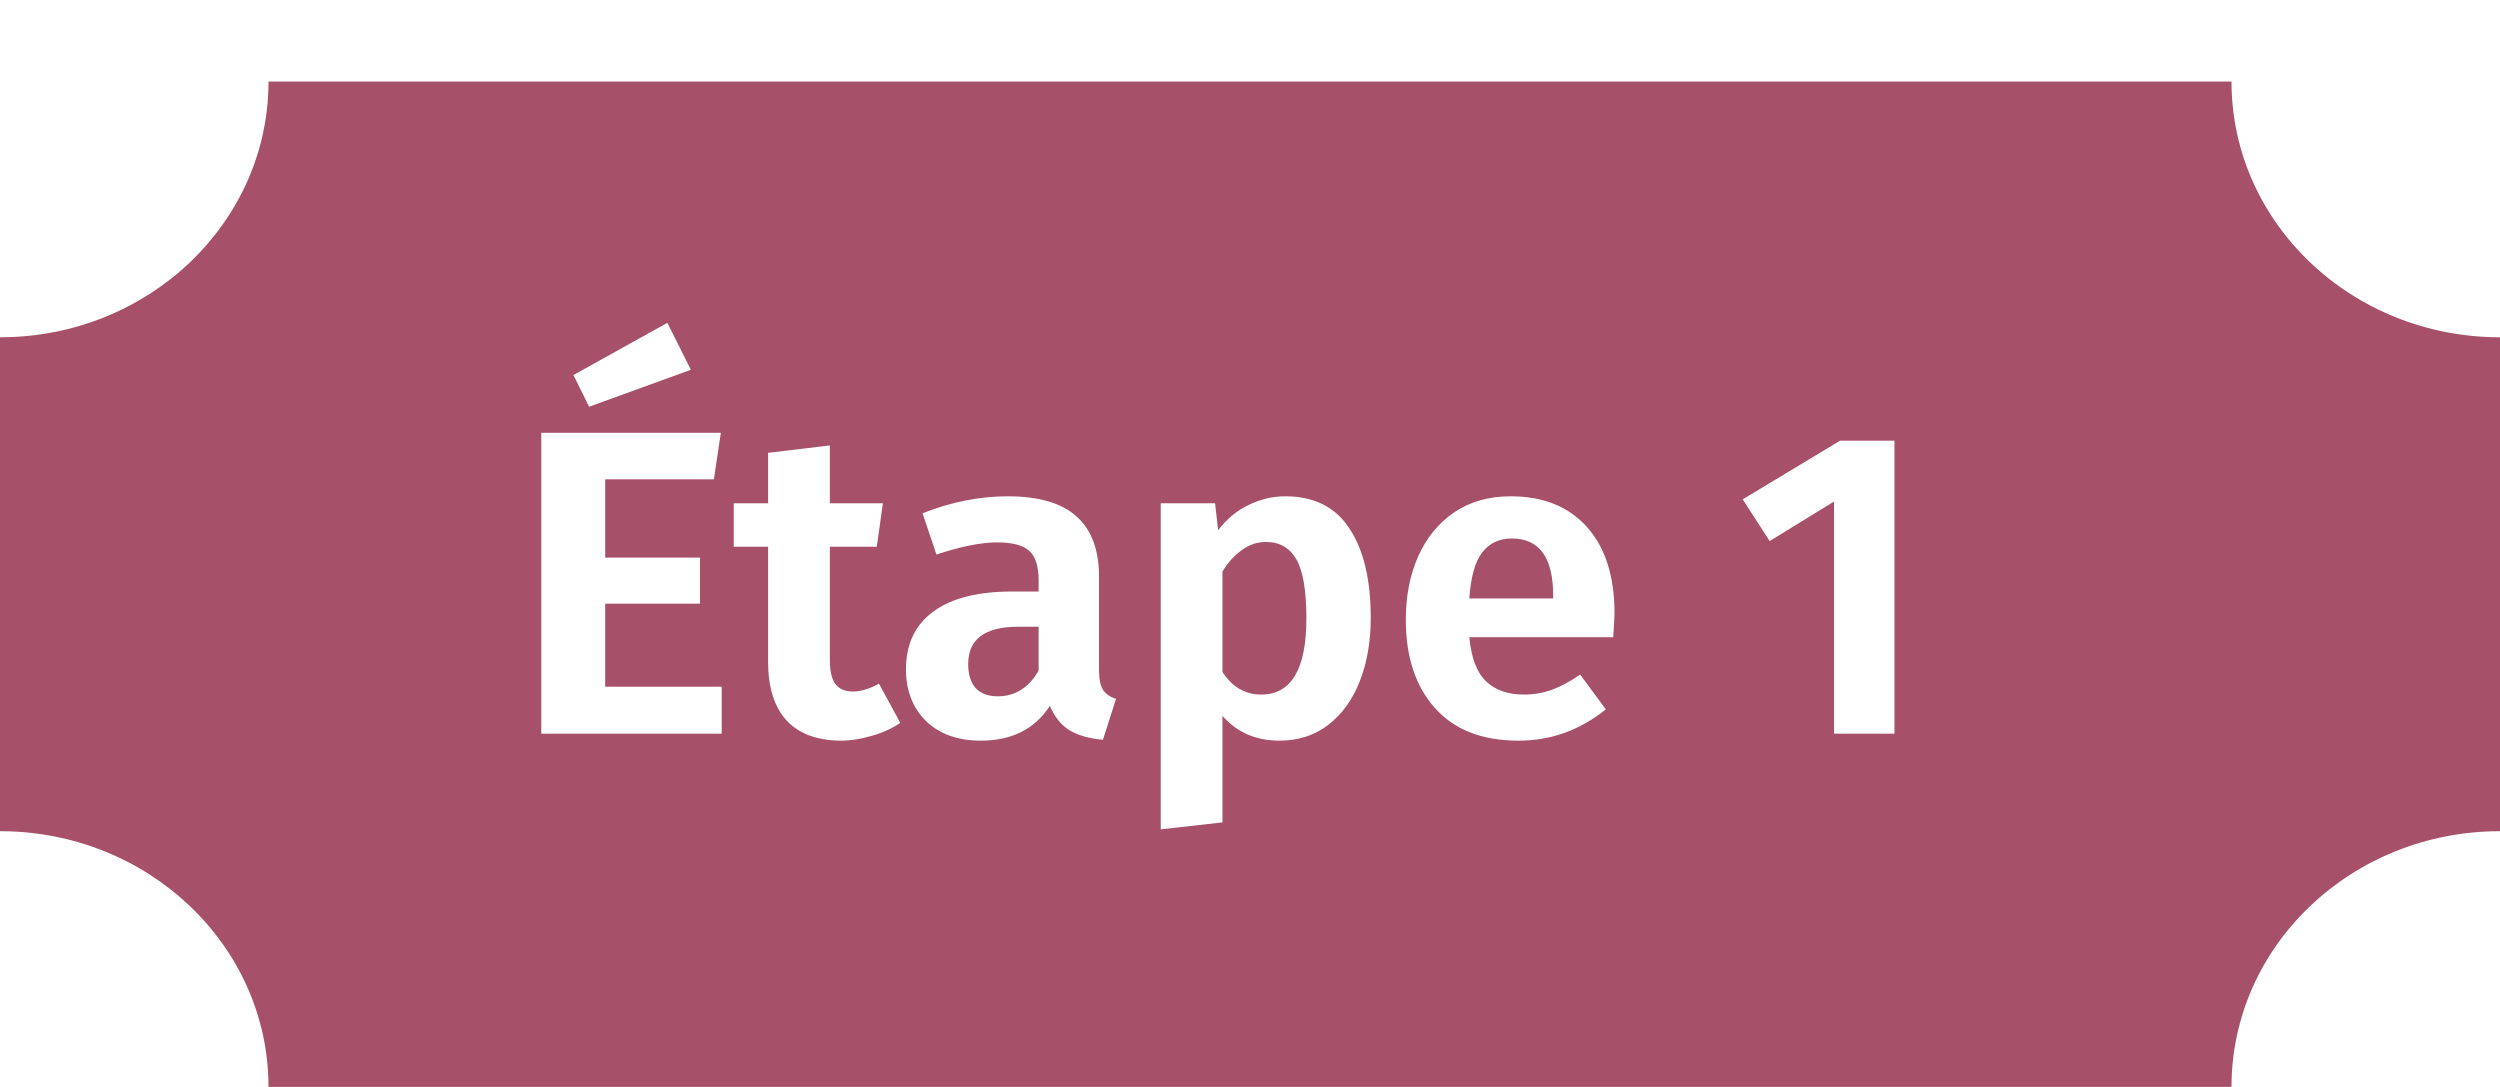 <svg width="92" height="40" viewBox="0 0 92 40" fill="none" xmlns="http://www.w3.org/2000/svg">
<g filter="url(#filter0_d_151_374)">
<path d="M82.119 37L9.881 37C9.881 31.801 5.458 27.588 -4.30881e-07 27.588L-1.46998e-07 9.412C5.458 9.412 9.881 5.199 9.881 1.5432e-07L82.119 1.28257e-06C82.119 5.199 86.542 9.412 92 9.412L92 27.588C86.542 27.588 82.119 31.801 82.119 37Z" fill="#A75069"/>
<path d="M26.527 12.928L26.271 14.64L22.271 14.64L22.271 17.52L25.759 17.52L25.759 19.216L22.271 19.216L22.271 22.272L26.559 22.272L26.559 24L19.919 24L19.919 12.928L26.527 12.928ZM24.559 8.88L25.423 10.608L21.679 11.968L21.103 10.8L24.559 8.88ZM33.13 23.6C32.821 23.813 32.469 23.973 32.074 24.08C31.69 24.197 31.306 24.256 30.922 24.256C30.048 24.245 29.386 23.995 28.938 23.504C28.49 23.013 28.266 22.293 28.266 21.344L28.266 17.12L27.002 17.12L27.002 15.52L28.266 15.52L28.266 13.664L30.538 13.392L30.538 15.52L32.49 15.52L32.266 17.12L30.538 17.12L30.538 21.296C30.538 21.701 30.608 21.995 30.746 22.176C30.885 22.357 31.098 22.448 31.386 22.448C31.674 22.448 31.994 22.352 32.346 22.16L33.13 23.6ZM40.444 21.648C40.444 21.979 40.492 22.224 40.589 22.384C40.684 22.533 40.844 22.645 41.069 22.72L40.589 24.224C40.087 24.181 39.676 24.064 39.356 23.872C39.047 23.68 38.807 23.381 38.636 22.976C38.082 23.829 37.234 24.256 36.093 24.256C35.25 24.256 34.578 24.016 34.077 23.536C33.586 23.045 33.34 22.411 33.34 21.632C33.34 20.704 33.676 19.995 34.349 19.504C35.02 19.013 35.986 18.768 37.245 18.768L38.221 18.768L38.221 18.352C38.221 17.829 38.103 17.467 37.868 17.264C37.634 17.061 37.245 16.96 36.7 16.96C36.103 16.96 35.356 17.109 34.461 17.408L33.949 15.888C35.005 15.472 36.05 15.264 37.084 15.264C38.236 15.264 39.084 15.515 39.629 16.016C40.172 16.507 40.444 17.243 40.444 18.224L40.444 21.648ZM36.717 22.624C37.356 22.624 37.858 22.309 38.221 21.68L38.221 20.064L37.468 20.064C36.242 20.064 35.629 20.523 35.629 21.44C35.629 21.813 35.719 22.107 35.901 22.32C36.093 22.523 36.364 22.624 36.717 22.624ZM47.291 15.264C48.357 15.264 49.147 15.659 49.658 16.448C50.181 17.227 50.443 18.325 50.443 19.744C50.443 20.608 50.309 21.381 50.042 22.064C49.776 22.747 49.386 23.285 48.874 23.68C48.373 24.064 47.776 24.256 47.083 24.256C46.218 24.256 45.52 23.952 44.986 23.344L44.986 27.264L42.715 27.52L42.715 15.52L44.715 15.52L44.827 16.512C45.147 16.096 45.52 15.787 45.947 15.584C46.384 15.371 46.832 15.264 47.291 15.264ZM46.41 22.56C47.52 22.56 48.075 21.627 48.075 19.76C48.075 18.736 47.952 18.011 47.706 17.584C47.461 17.157 47.088 16.944 46.587 16.944C46.267 16.944 45.968 17.045 45.691 17.248C45.424 17.44 45.189 17.701 44.986 18.032L44.986 21.728C45.349 22.283 45.824 22.56 46.41 22.56ZM59.414 19.568C59.414 19.675 59.398 19.968 59.366 20.448L54.07 20.448C54.144 21.216 54.352 21.76 54.694 22.08C55.035 22.4 55.499 22.56 56.086 22.56C56.448 22.56 56.79 22.501 57.11 22.384C57.43 22.267 57.776 22.08 58.15 21.824L59.094 23.104C58.144 23.872 57.072 24.256 55.878 24.256C54.544 24.256 53.52 23.856 52.806 23.056C52.091 22.256 51.734 21.173 51.734 19.808C51.734 18.944 51.883 18.171 52.182 17.488C52.491 16.795 52.934 16.251 53.51 15.856C54.096 15.461 54.79 15.264 55.59 15.264C56.795 15.264 57.734 15.643 58.406 16.4C59.078 17.157 59.414 18.213 59.414 19.568ZM57.158 18.928C57.158 17.52 56.651 16.816 55.638 16.816C55.168 16.816 54.8 16.992 54.534 17.344C54.278 17.685 54.123 18.245 54.07 19.024L57.158 19.024L57.158 18.928ZM69.716 13.216L69.716 24L67.493 24L67.493 15.456L65.124 16.912L64.132 15.376L67.716 13.216L69.716 13.216Z" fill="white"/>
</g>
<defs>
<filter id="filter0_d_151_374" x="0" y="0" width="92" height="40" filterUnits="userSpaceOnUse" color-interpolation-filters="sRGB">
<feFlood flood-opacity="0" result="BackgroundImageFix"/>
<feColorMatrix in="SourceAlpha" type="matrix" values="0 0 0 0 0 0 0 0 0 0 0 0 0 0 0 0 0 0 127 0" result="hardAlpha"/>
<feOffset dy="3"/>
<feComposite in2="hardAlpha" operator="out"/>
<feColorMatrix type="matrix" values="0 0 0 0 0.463 0 0 0 0 0.22 0 0 0 0 0.286 0 0 0 1 0"/>
<feBlend mode="normal" in2="BackgroundImageFix" result="effect1_dropShadow_151_374"/>
<feBlend mode="normal" in="SourceGraphic" in2="effect1_dropShadow_151_374" result="shape"/>
</filter>
</defs>
</svg>
